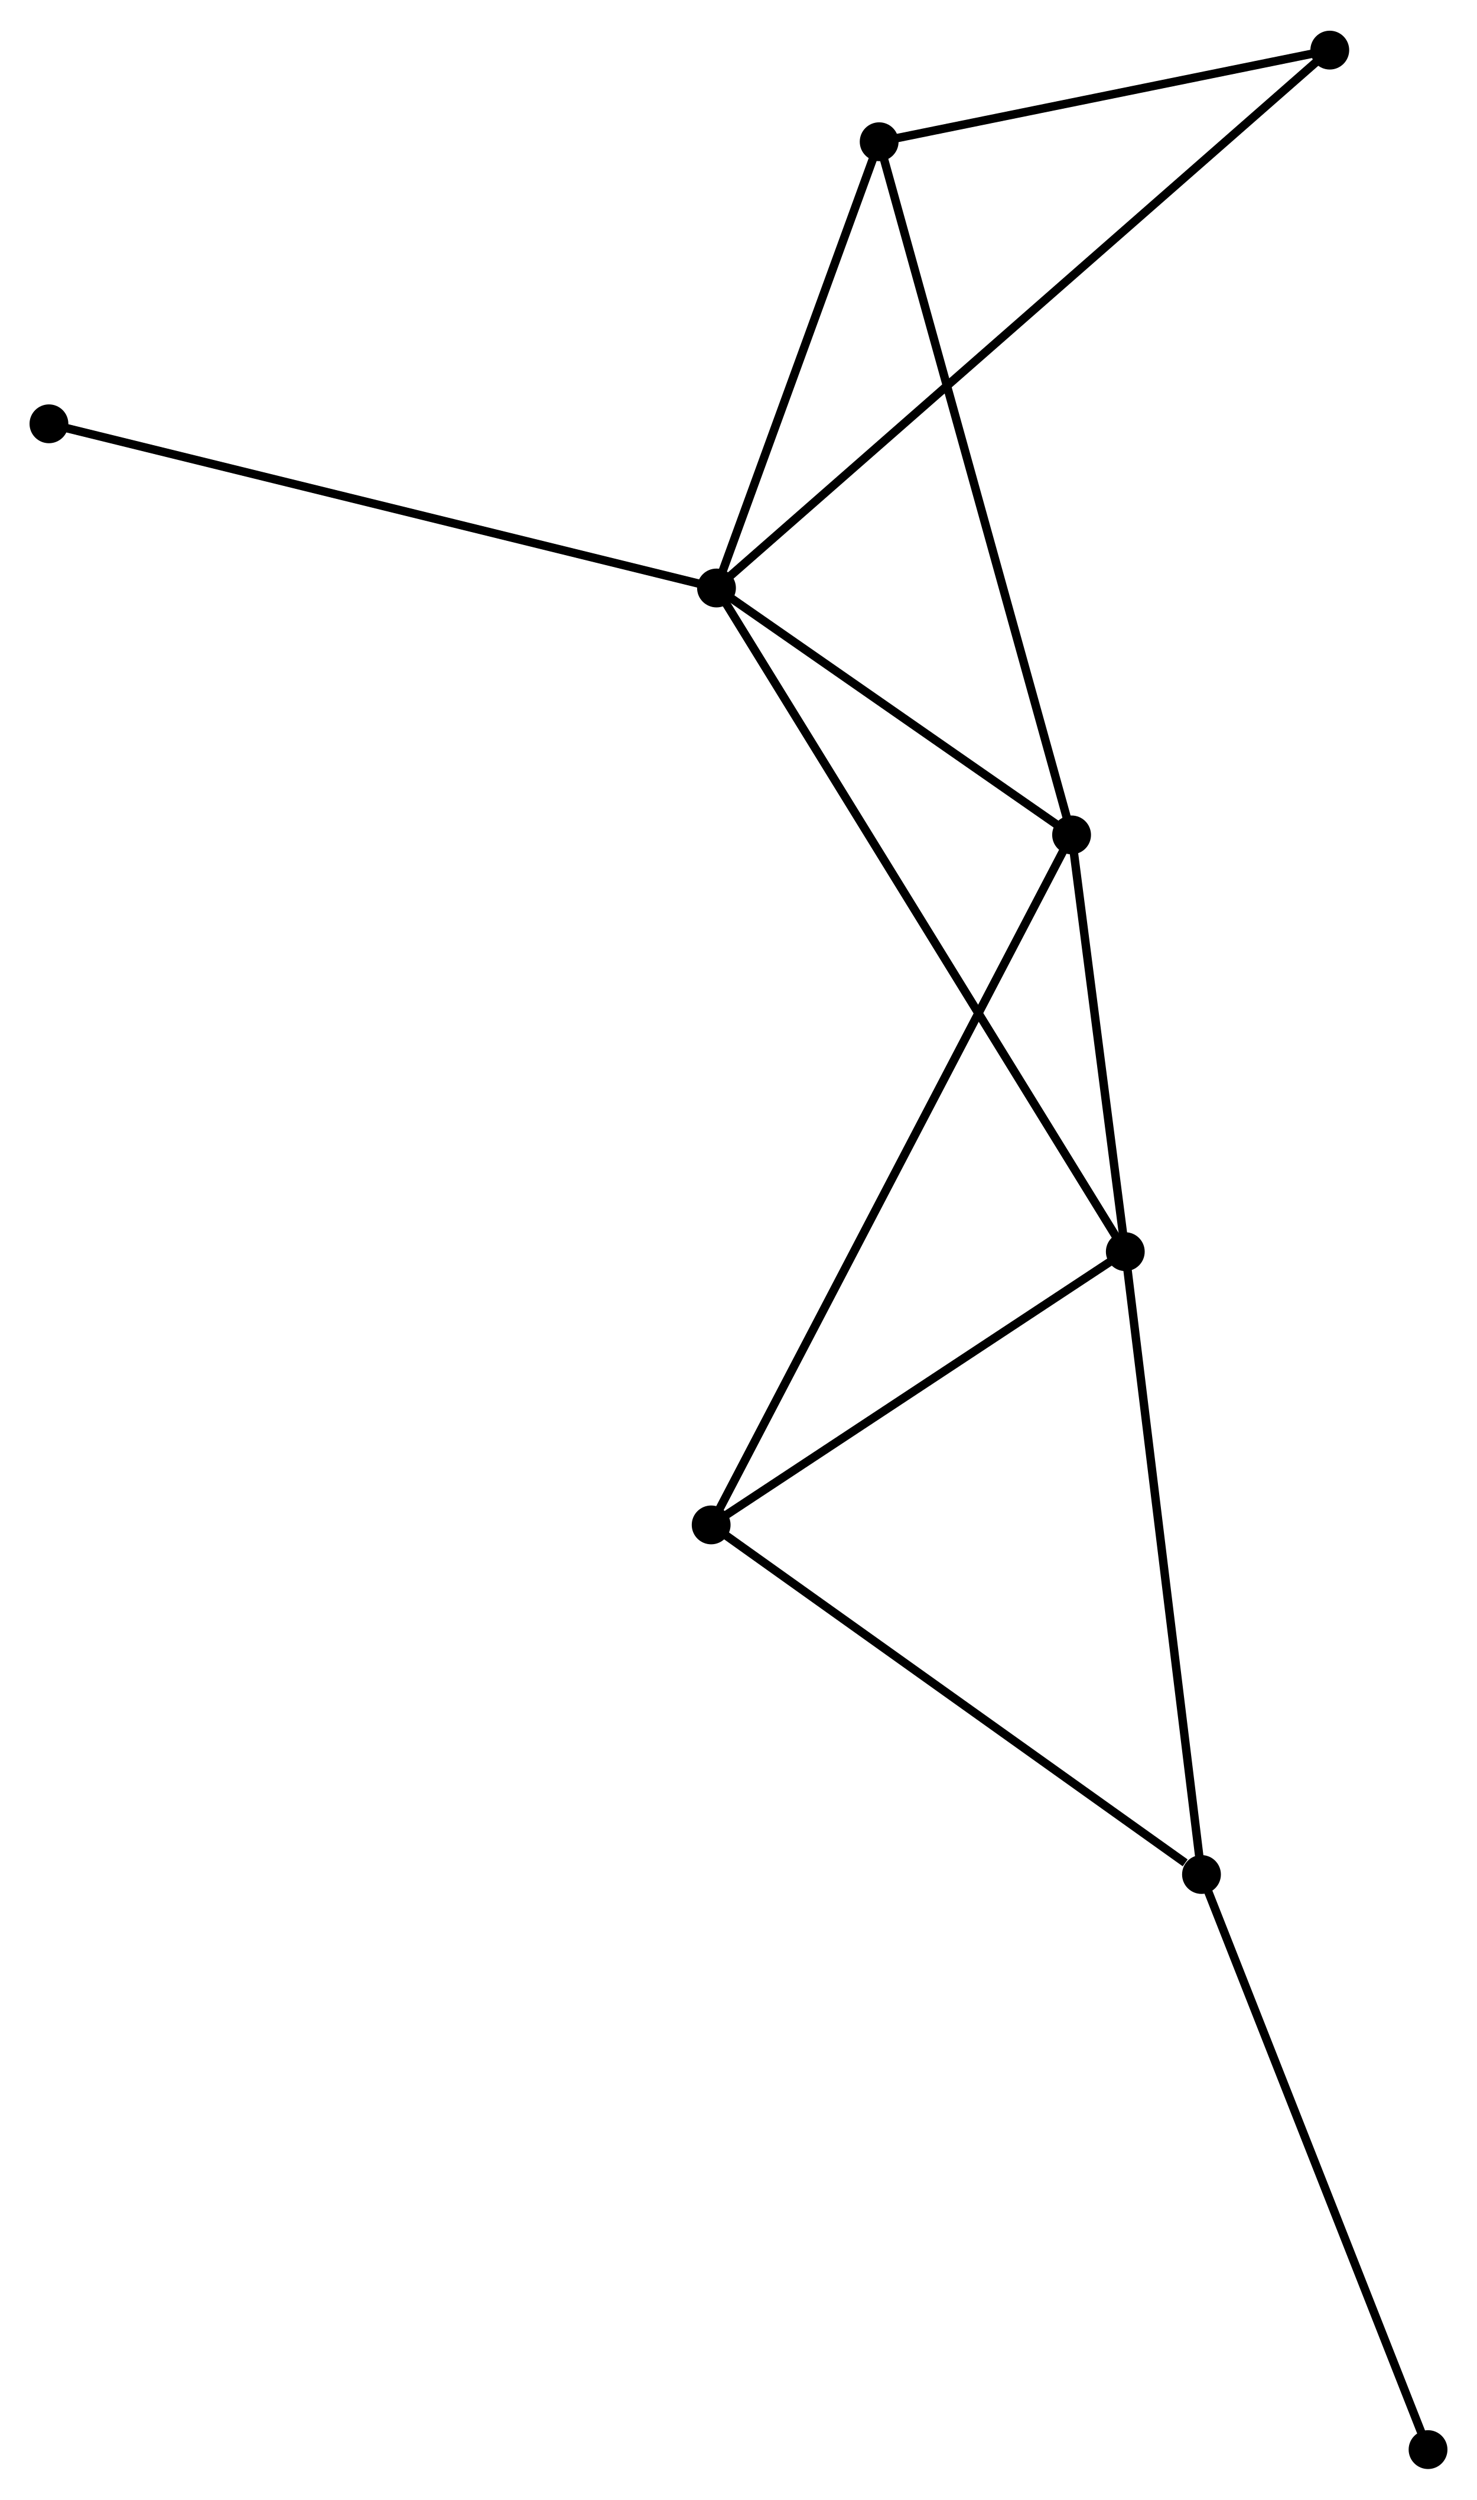 <?xml version="1.0" encoding="UTF-8" standalone="no"?>
<!DOCTYPE svg PUBLIC "-//W3C//DTD SVG 1.1//EN"
 "http://www.w3.org/Graphics/SVG/1.1/DTD/svg11.dtd">
<!-- Generated by graphviz version 2.36.0 (20140111.2315)
 -->
<!-- Title: %3 Pages: 1 -->
<svg width="175pt" height="296pt"
 viewBox="0.00 0.00 175.03 295.78" xmlns="http://www.w3.org/2000/svg" xmlns:xlink="http://www.w3.org/1999/xlink">
<g id="graph0" class="graph" transform="scale(1 1) rotate(0) translate(4 291.778)">
<title>%3</title>
<!-- 0 -->
<g id="node1" class="node"><title>0</title>
<ellipse fill="black" stroke="black" cx="80.908" cy="-222.276" rx="1.8" ry="1.8"/>
</g>
<!-- 1 -->
<g id="node2" class="node"><title>1</title>
<ellipse fill="black" stroke="black" cx="122.987" cy="-193.032" rx="1.8" ry="1.8"/>
</g>
<!-- 0&#45;&#45;1 -->
<g id="edge1" class="edge"><title>0&#45;&#45;1</title>
<path fill="none" stroke="black" d="M82.716,-221.019C89.637,-216.209 114.404,-198.997 121.232,-194.252"/>
</g>
<!-- 2 -->
<g id="node3" class="node"><title>2</title>
<ellipse fill="black" stroke="black" cx="129.352" cy="-143.675" rx="1.8" ry="1.8"/>
</g>
<!-- 0&#45;&#45;2 -->
<g id="edge2" class="edge"><title>0&#45;&#45;2</title>
<path fill="none" stroke="black" d="M81.919,-220.634C88.224,-210.405 122.058,-155.51 128.346,-145.307"/>
</g>
<!-- 5 -->
<g id="node4" class="node"><title>5</title>
<ellipse fill="black" stroke="black" cx="100.184" cy="-275.127" rx="1.8" ry="1.8"/>
</g>
<!-- 0&#45;&#45;5 -->
<g id="edge3" class="edge"><title>0&#45;&#45;5</title>
<path fill="none" stroke="black" d="M81.549,-224.034C84.476,-232.059 96.548,-265.158 99.52,-273.308"/>
</g>
<!-- 6 -->
<g id="node5" class="node"><title>6</title>
<ellipse fill="black" stroke="black" cx="153.584" cy="-285.978" rx="1.8" ry="1.8"/>
</g>
<!-- 0&#45;&#45;6 -->
<g id="edge4" class="edge"><title>0&#45;&#45;6</title>
<path fill="none" stroke="black" d="M82.425,-223.606C91.884,-231.897 142.641,-276.386 152.075,-284.655"/>
</g>
<!-- 7 -->
<g id="node6" class="node"><title>7</title>
<ellipse fill="black" stroke="black" cx="1.8" cy="-241.72" rx="1.8" ry="1.8"/>
</g>
<!-- 0&#45;&#45;7 -->
<g id="edge5" class="edge"><title>0&#45;&#45;7</title>
<path fill="none" stroke="black" d="M78.952,-222.757C68.007,-225.447 14.453,-238.61 3.687,-241.256"/>
</g>
<!-- 1&#45;&#45;2 -->
<g id="edge6" class="edge"><title>1&#45;&#45;2</title>
<path fill="none" stroke="black" d="M123.26,-190.911C124.308,-182.793 128.054,-153.742 129.087,-145.733"/>
</g>
<!-- 1&#45;&#45;5 -->
<g id="edge8" class="edge"><title>1&#45;&#45;5</title>
<path fill="none" stroke="black" d="M122.423,-195.062C119.268,-206.42 103.831,-261.997 100.728,-273.169"/>
</g>
<!-- 4 -->
<g id="node7" class="node"><title>4</title>
<ellipse fill="black" stroke="black" cx="80.275" cy="-111.315" rx="1.8" ry="1.8"/>
</g>
<!-- 1&#45;&#45;4 -->
<g id="edge7" class="edge"><title>1&#45;&#45;4</title>
<path fill="none" stroke="black" d="M122.095,-191.325C116.536,-180.691 86.706,-123.62 81.162,-113.013"/>
</g>
<!-- 2&#45;&#45;4 -->
<g id="edge10" class="edge"><title>2&#45;&#45;4</title>
<path fill="none" stroke="black" d="M127.719,-142.598C120.268,-137.685 89.532,-117.419 81.964,-112.429"/>
</g>
<!-- 3 -->
<g id="node8" class="node"><title>3</title>
<ellipse fill="black" stroke="black" cx="138.381" cy="-69.913" rx="1.8" ry="1.8"/>
</g>
<!-- 2&#45;&#45;3 -->
<g id="edge9" class="edge"><title>2&#45;&#45;3</title>
<path fill="none" stroke="black" d="M129.575,-141.851C130.814,-131.735 136.831,-82.576 138.132,-71.944"/>
</g>
<!-- 5&#45;&#45;6 -->
<g id="edge13" class="edge"><title>5&#45;&#45;6</title>
<path fill="none" stroke="black" d="M101.961,-275.488C110.068,-277.136 143.512,-283.932 151.746,-285.605"/>
</g>
<!-- 3&#45;&#45;4 -->
<g id="edge11" class="edge"><title>3&#45;&#45;4</title>
<path fill="none" stroke="black" d="M136.448,-71.291C127.468,-77.689 89.926,-104.438 81.822,-110.213"/>
</g>
<!-- 8 -->
<g id="node9" class="node"><title>8</title>
<ellipse fill="black" stroke="black" cx="165.229" cy="-1.8" rx="1.8" ry="1.8"/>
</g>
<!-- 3&#45;&#45;8 -->
<g id="edge12" class="edge"><title>3&#45;&#45;8</title>
<path fill="none" stroke="black" d="M139.044,-68.23C142.727,-58.888 160.619,-13.493 164.49,-3.675"/>
</g>
</g>
</svg>
